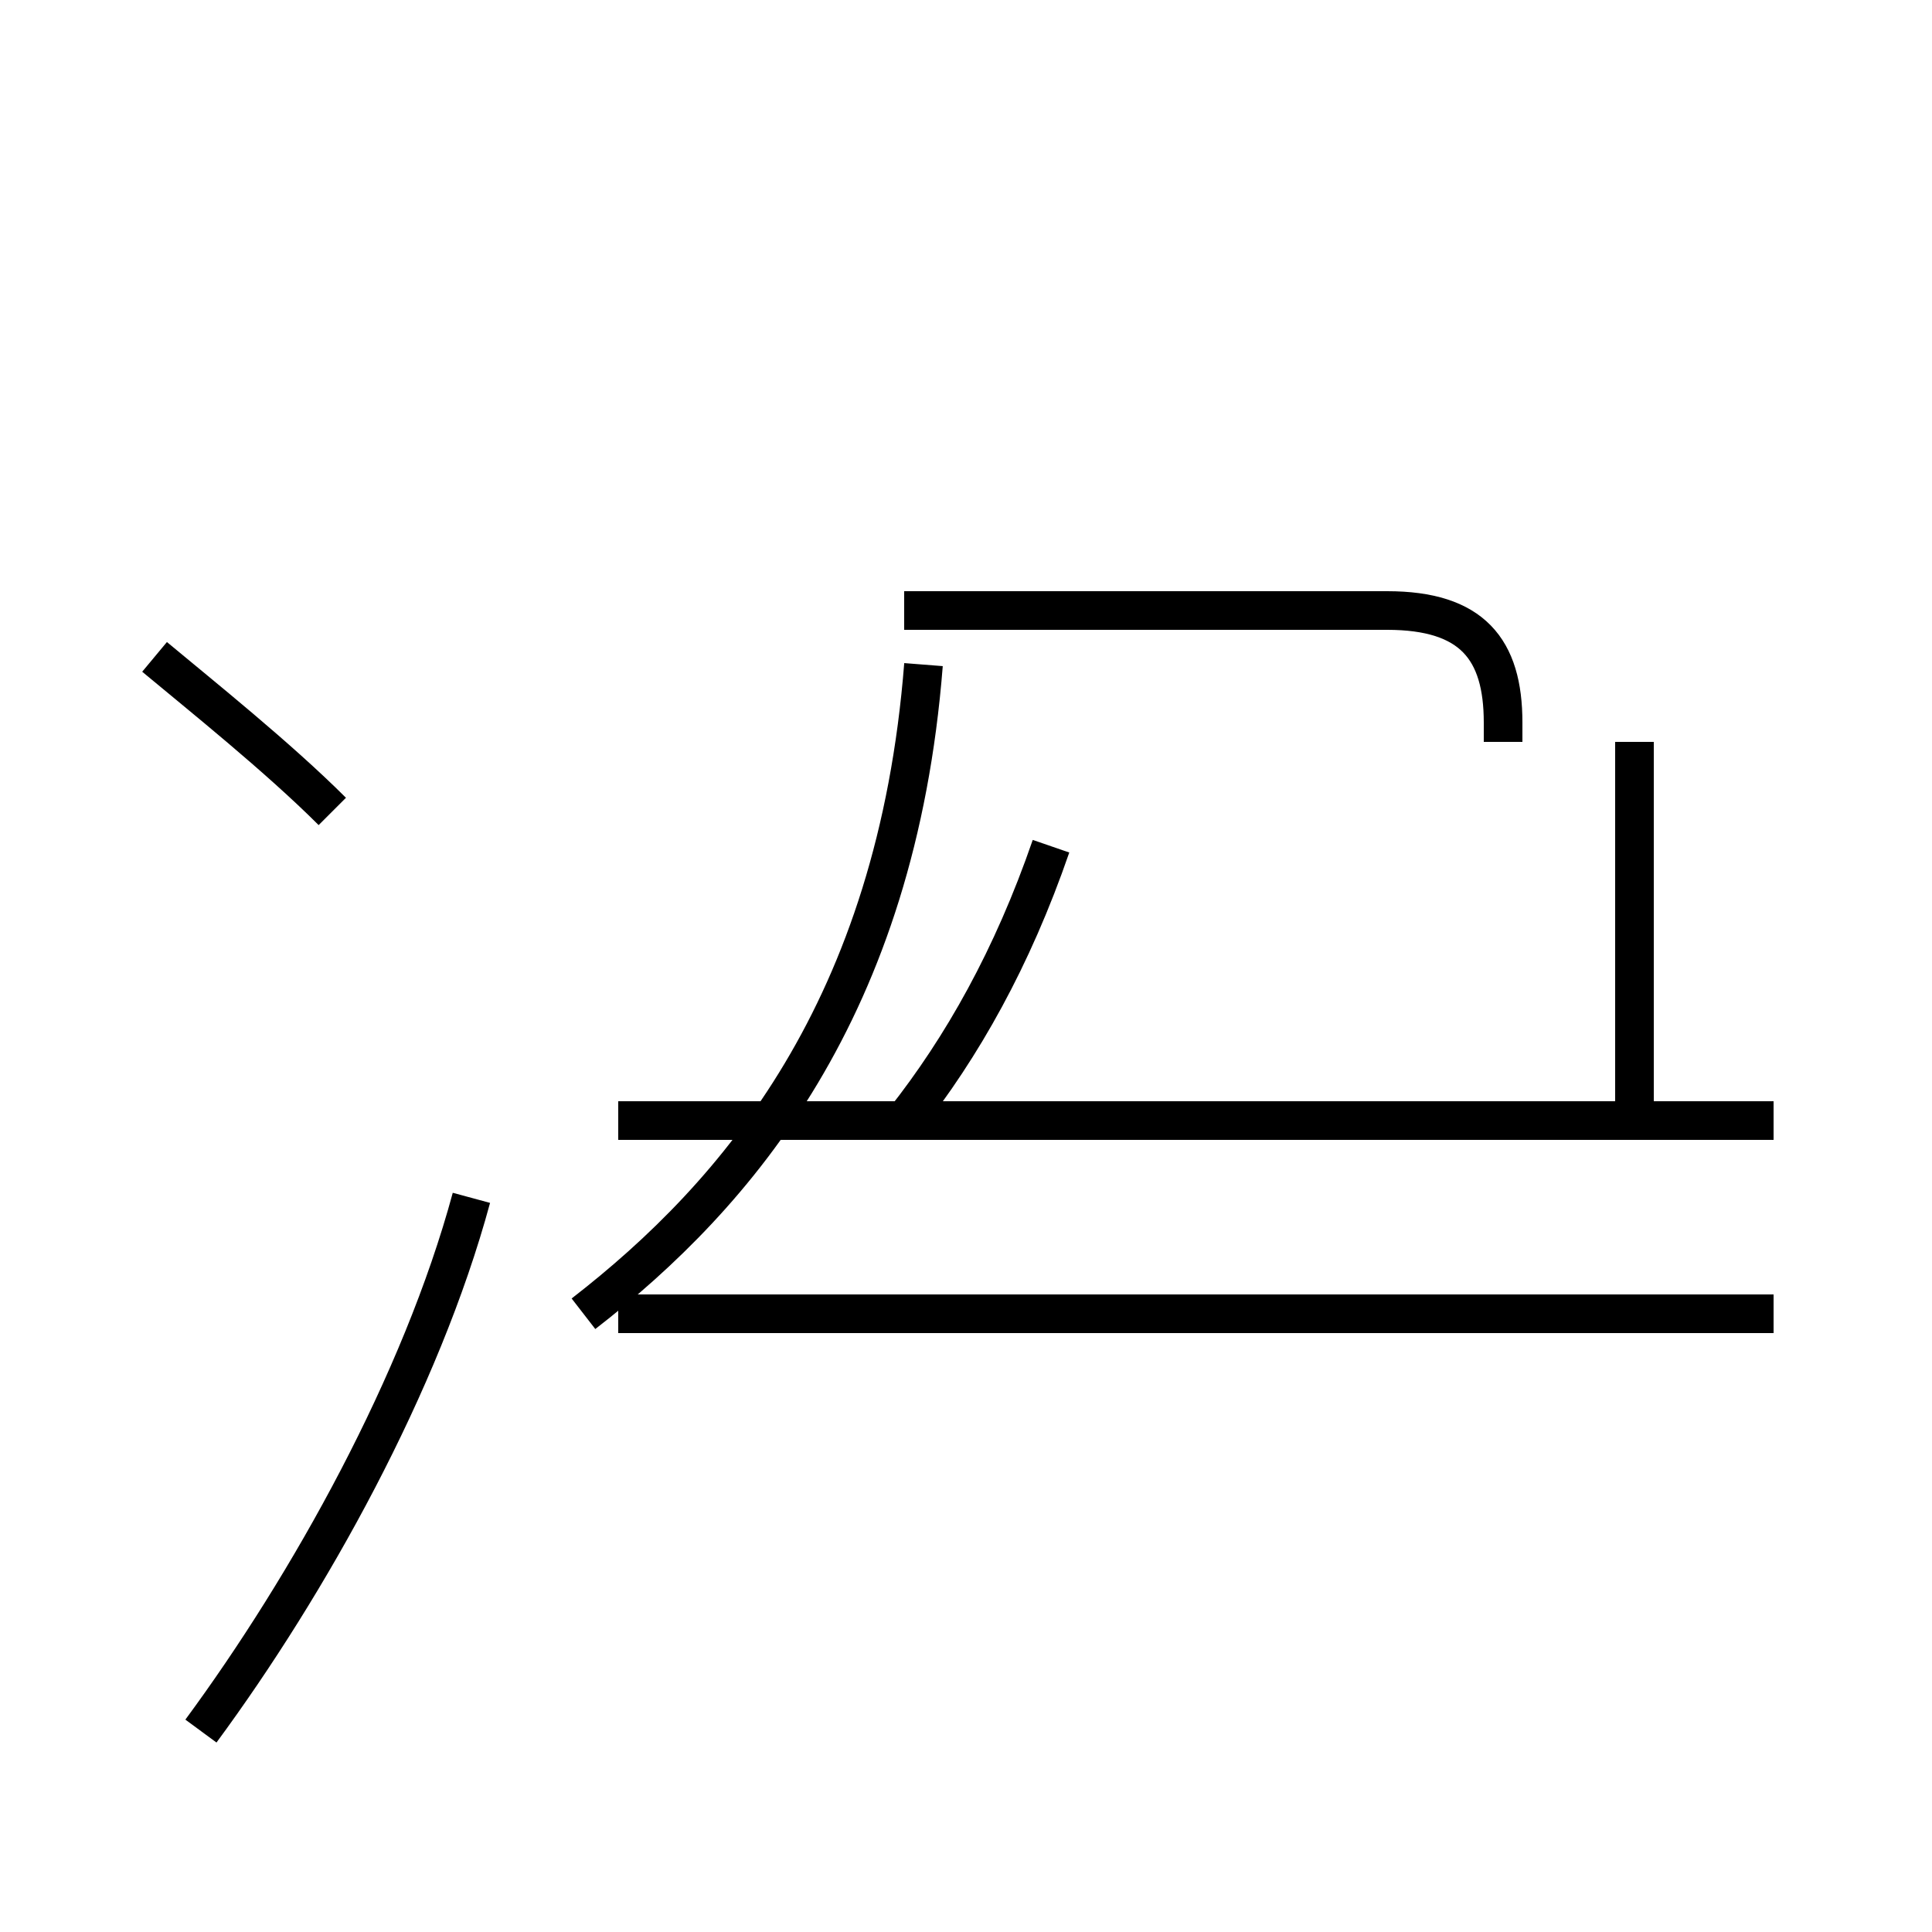 <?xml version='1.0' encoding='utf8'?>
<svg viewBox="0.0 -44.0 50.0 50.0" version="1.1" xmlns="http://www.w3.org/2000/svg">
<rect x="0.0" y="-44.0" width="50.0" height="50.0" fill="#808080" stroke="none"/>
<rect x="-1000" y="-1000" width="2000" height="2000" stroke="white" fill="white"/>
<g style="fill:none; stroke:#000000;  stroke-width:1">
<path d="M 8.6 23.0 C 7.2 24.4 5.2 26.0 4.0 27.0 M 5.2 -0.8 C 8.0 3.0 10.9 8.2 12.2 13.0 M 15.1 10.0 C 19.1 13.1 23.2 17.9 23.9 26.8 M 23.4 15.0 C 24.9 16.9 26.2 19.2 27.2 22.1 M 38.9 24.8 L 38.9 25.3 C 38.9 27.2 38.1 28.2 35.9 28.2 L 23.4 28.2 M 42.3 15.2 L 42.3 24.8 M 45.9 10.0 L 16.0 10.0 M 45.9 15.0 L 16.0 15.0 " transform="scale(1, -1)" />
</g>
</svg>